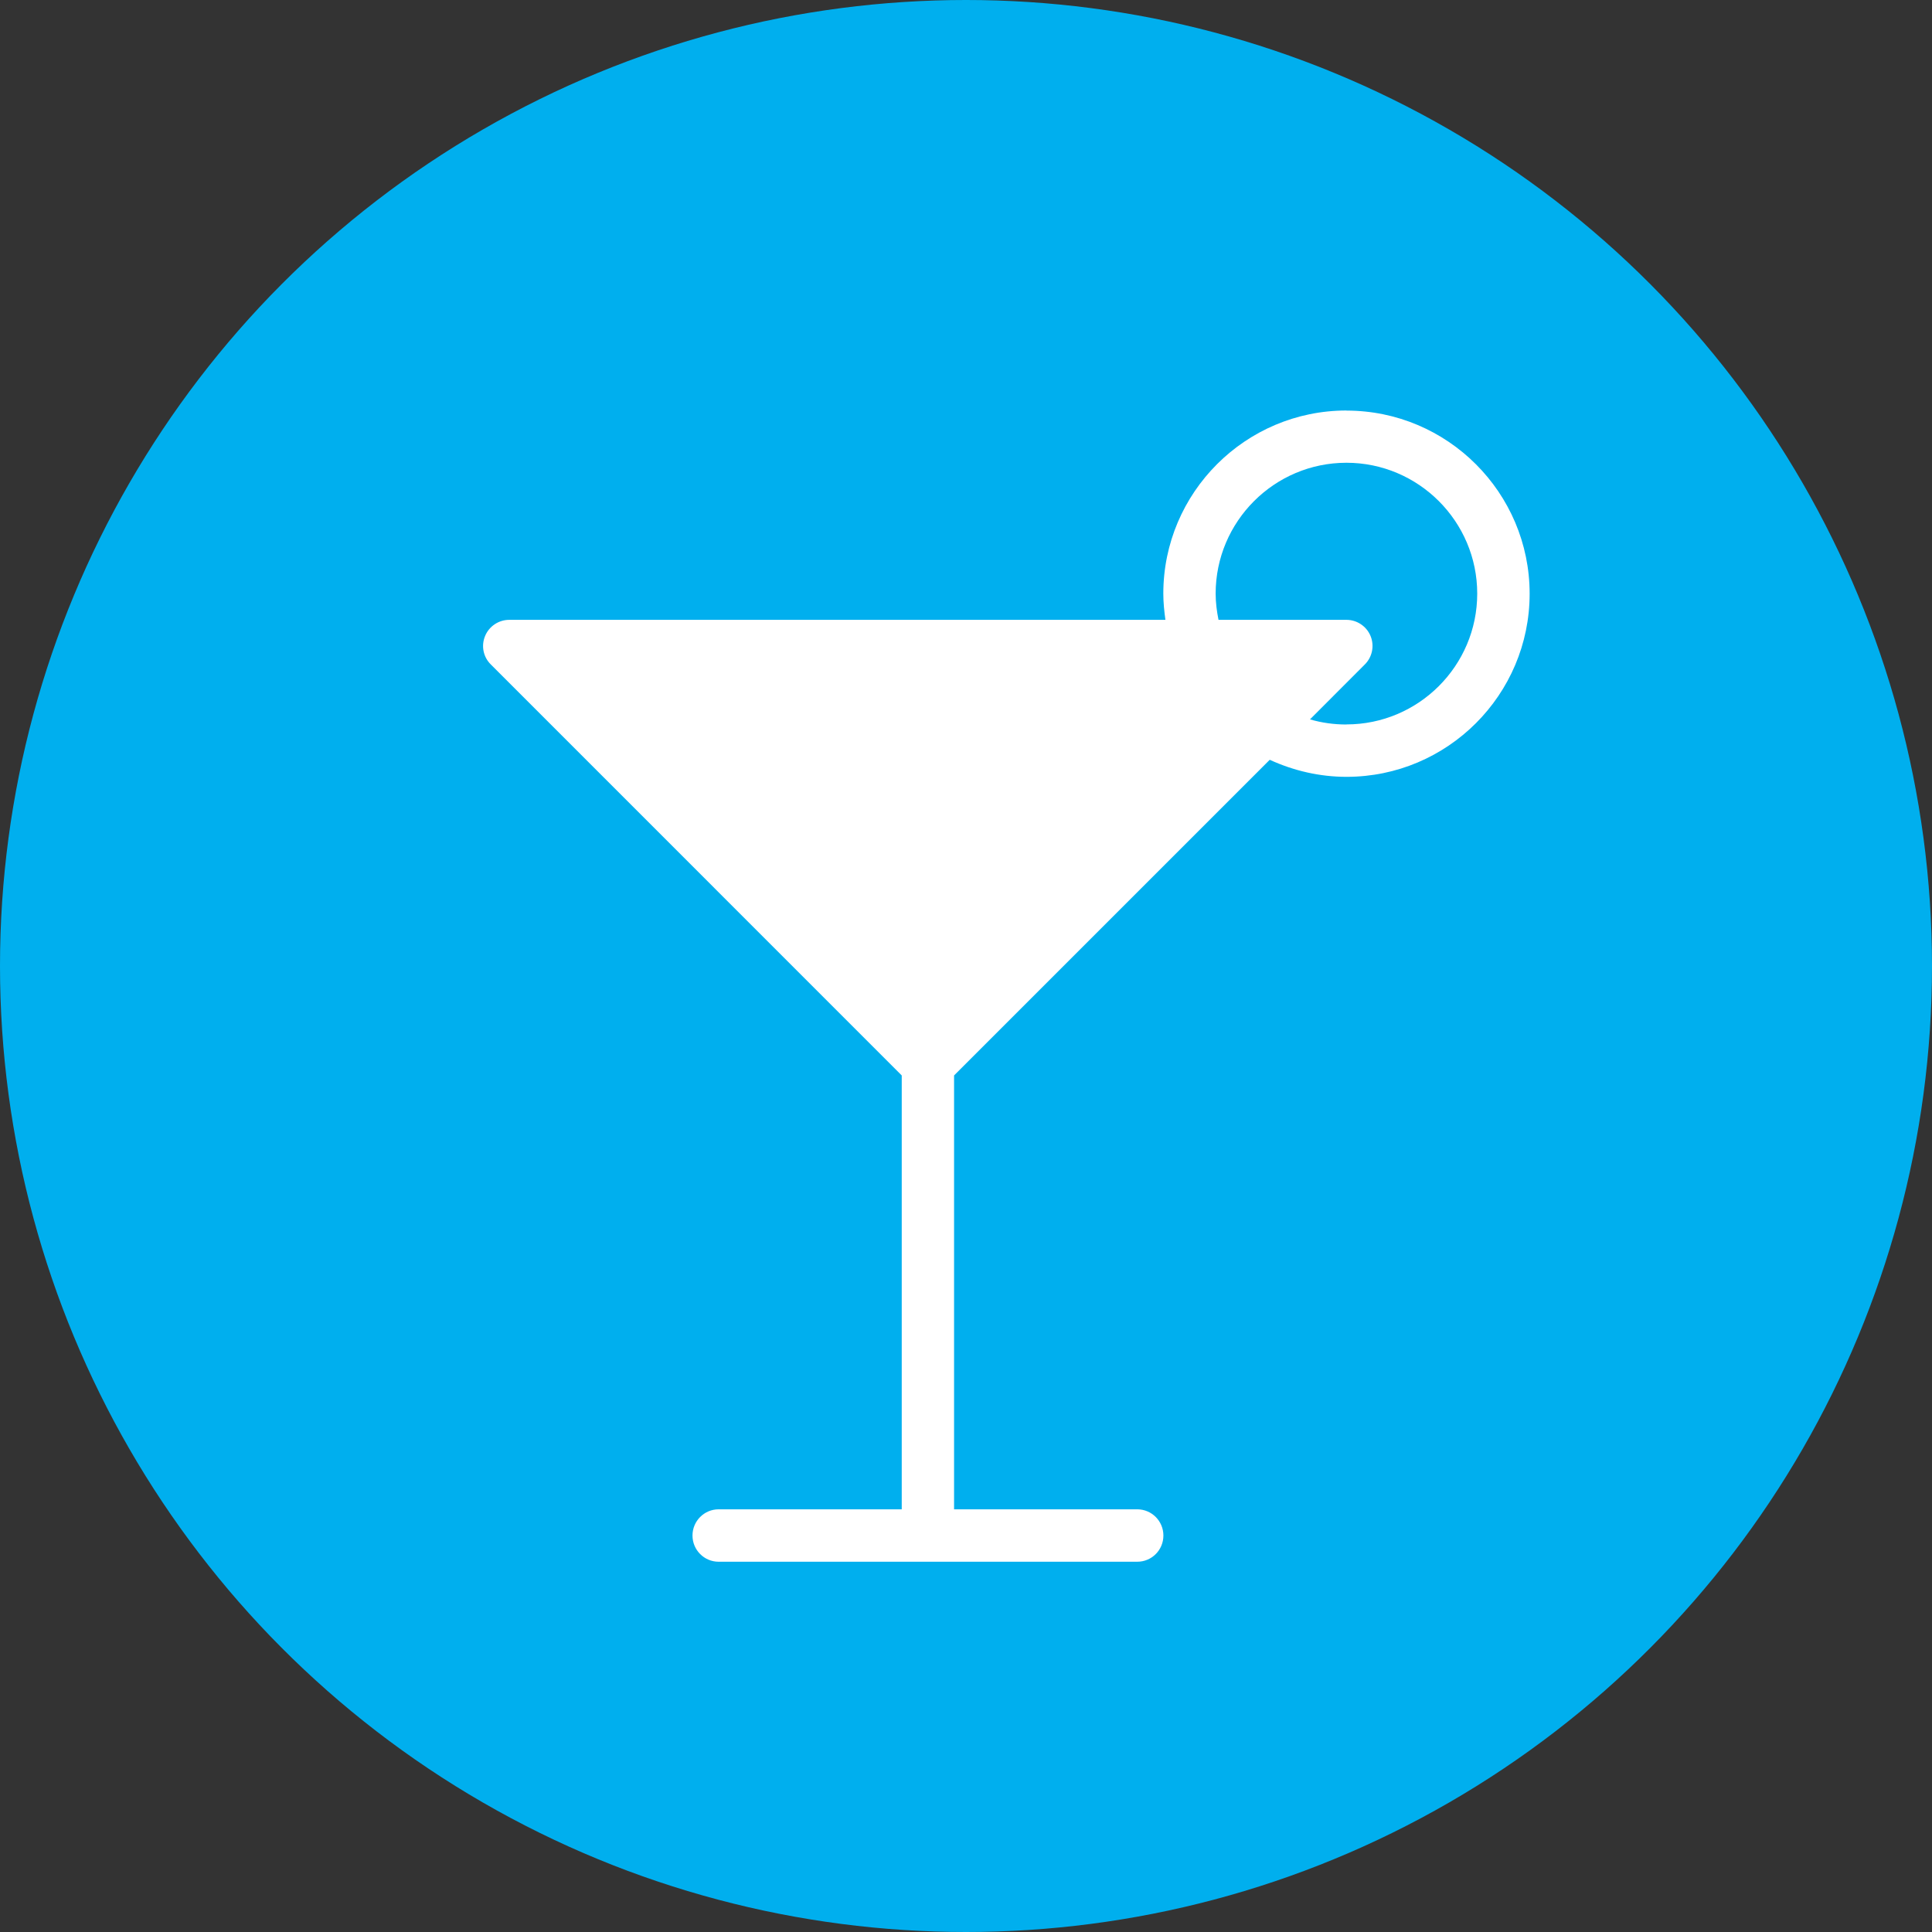 <svg height="23" viewBox="0 0 23 23" width="23" xmlns="http://www.w3.org/2000/svg"><rect x="0" y="0" width="23" height="23" fill="#333333" stroke="none"/><g fill="none" fill-rule="evenodd"><circle cx="11.5" cy="11.5" fill="#00afee" r="11.5"/><path d="m16.028 8.625c-.147 0-.293-.02-.433-.061l.653-.654c.089-.088.116-.223.068-.339-.048-.116-.162-.192-.287-.192h-1.523c-.02-.101-.034-.205-.034-.312 0-.858.698-1.558 1.557-1.558.858 0 1.557.699 1.557 1.558 0 .859-.699 1.557-1.557 1.557m0-3.737c-1.202 0-2.18.978-2.18 2.18 0 .106.011.209.025.312h-6.629-1.182c-.126 0-.24.076-.288.192-.049.117-.022.251.068.339l4.892 4.893v5.165h-2.18c-.172 0-.311.14-.311.312 0 .172.139.312.311.312h4.984c.172 0 .311-.139.311-.312 0-.172-.139-.312-.311-.312h-2.181v-5.165l3.758-3.758c.285.131.596.203.914.203 1.202 0 2.18-.977 2.18-2.18 0-1.202-.978-2.18-2.18-2.18" fill="#fff"/></g></svg>
